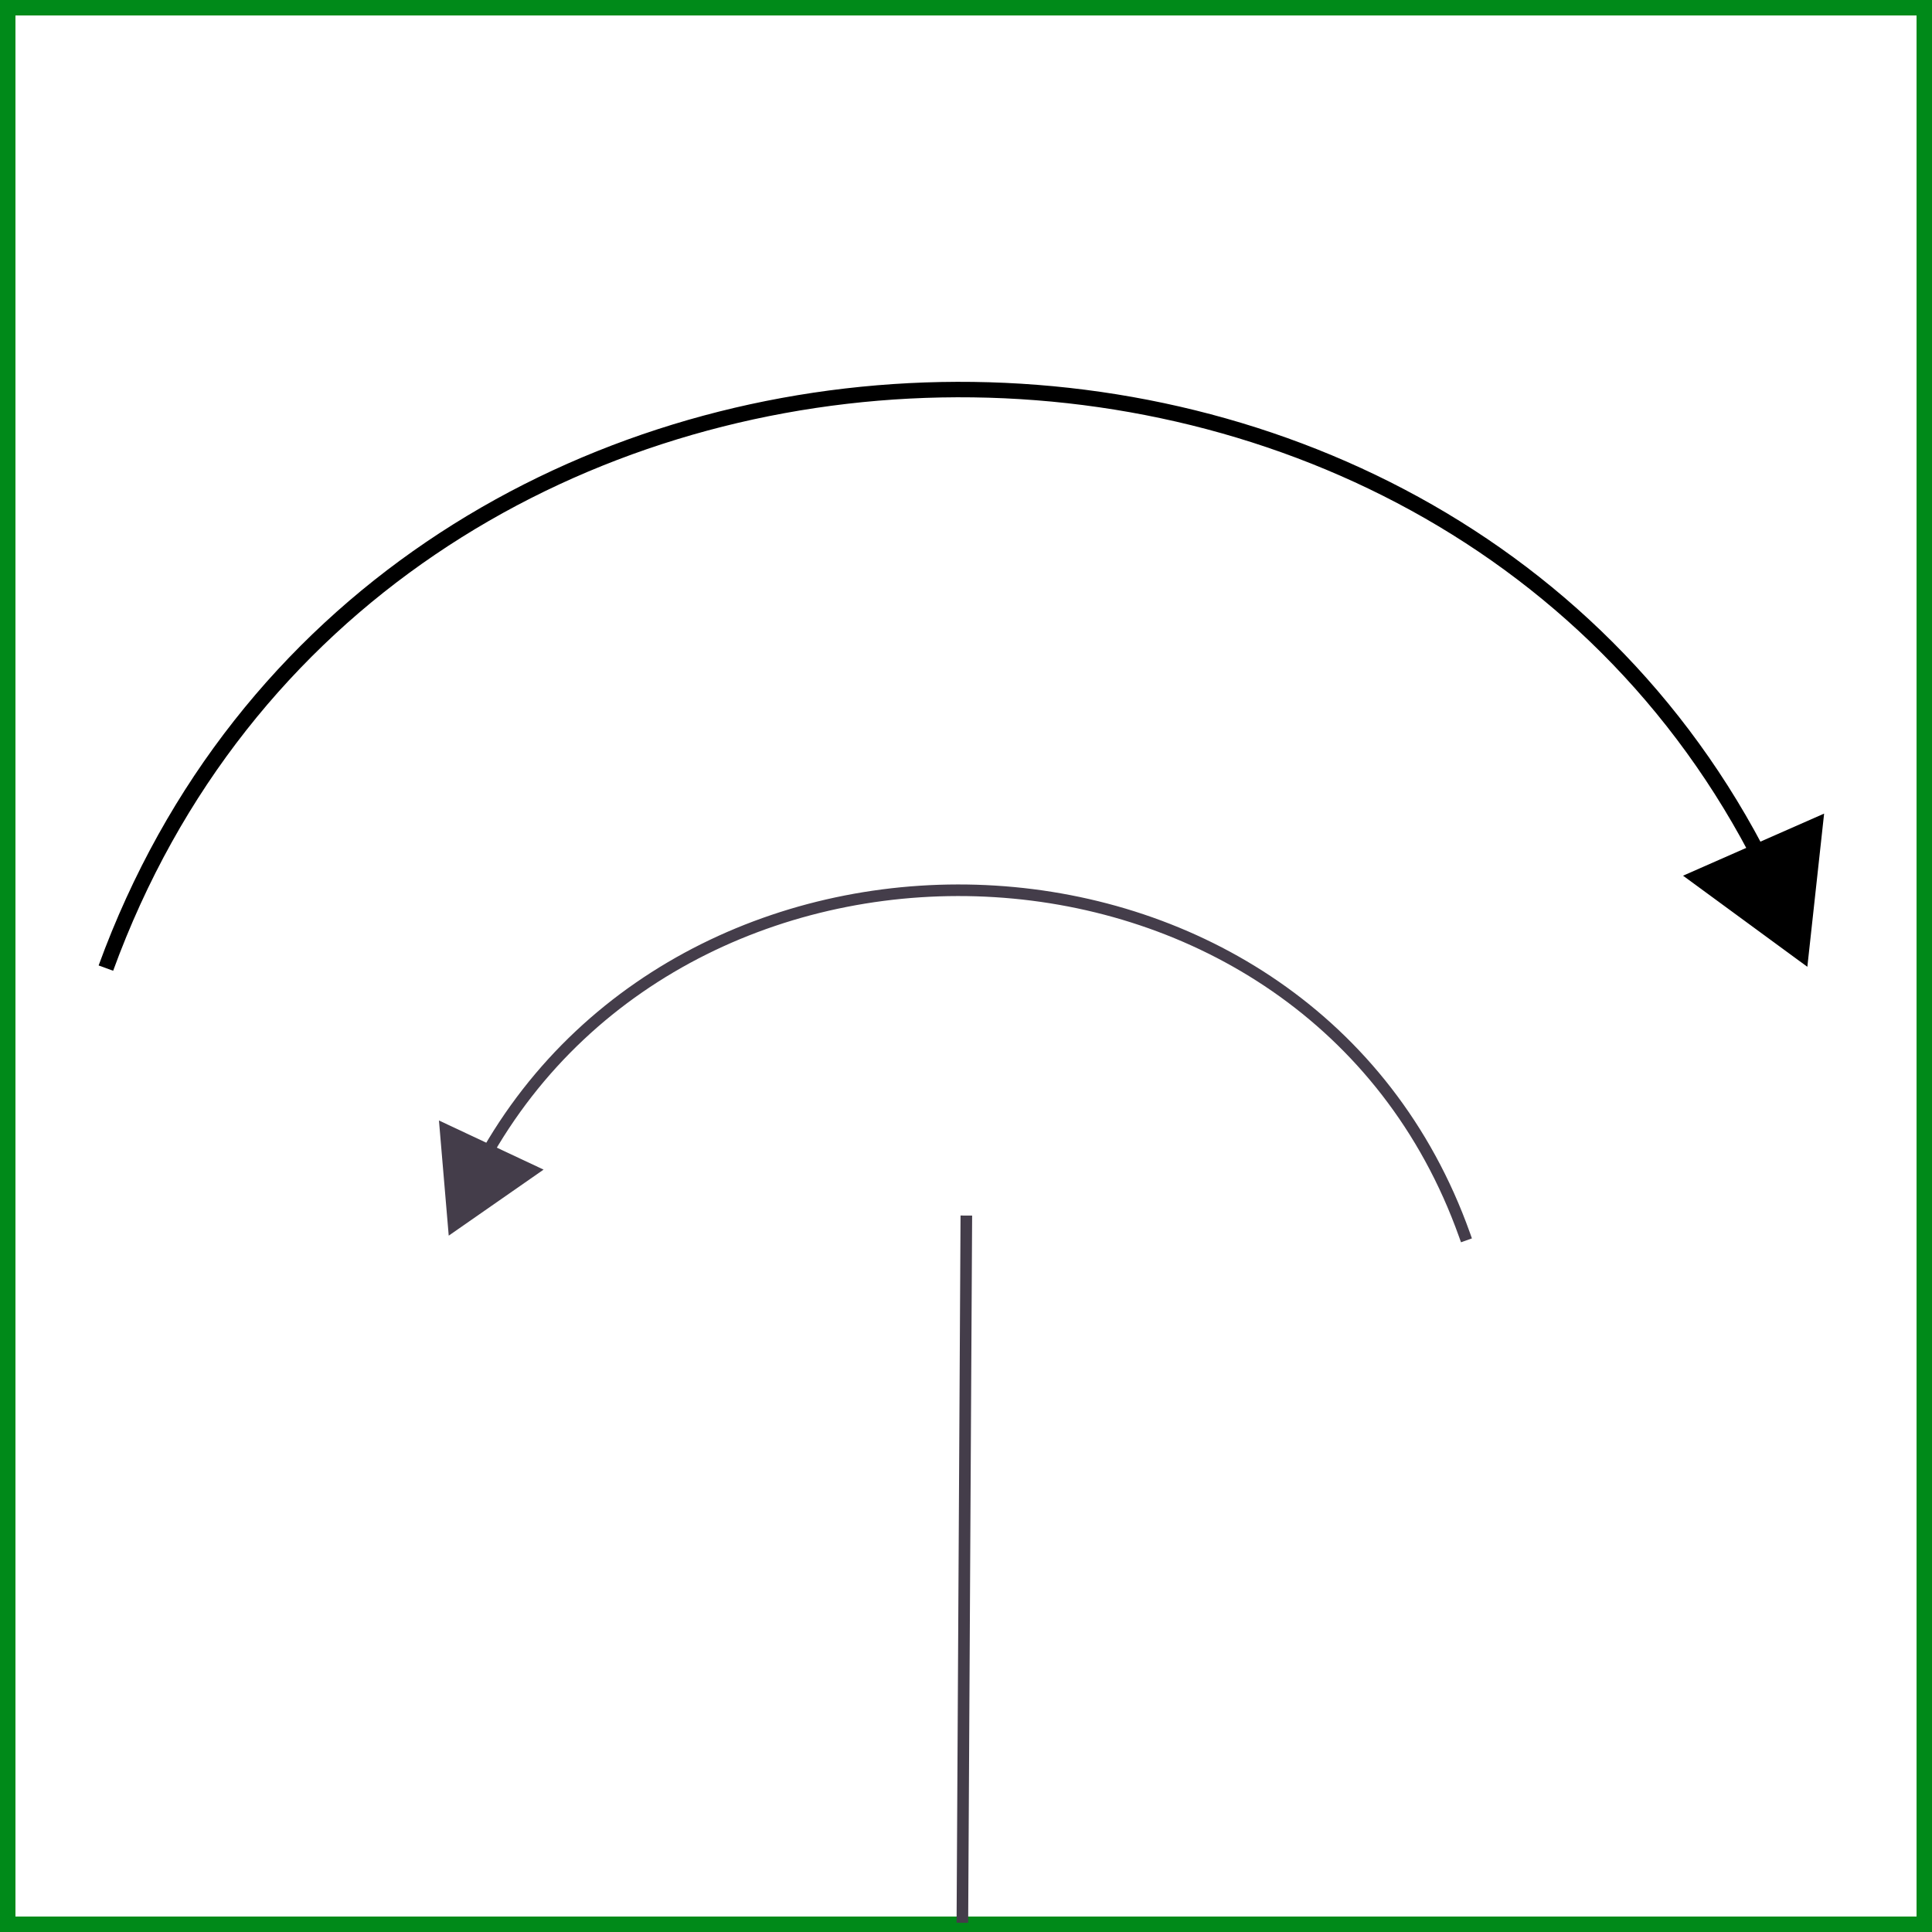 <svg xmlns="http://www.w3.org/2000/svg" id="a" viewBox="0 0 1000 1000">
  <rect x="0" y="0" width="1000" height="1000" fill="#333333" stroke="none"/>
  <defs>
    <style>
      .b{stroke:#443d4a;stroke-linecap:square;stroke-linejoin:bevel;stroke-width:6px;fill:none}
    </style>
  </defs>
  <path fill="#fff" stroke-width="0" d="M4 4h992v992H4z"/>
  <path fill="#008a19" stroke-width="0" d="M992 8v984H8V8zm8-8H0v1000h1000z"/>
  <path fill="none" stroke="#000" stroke-linejoin="round" stroke-width="8" d="M54.81 501.09c138.61-380.23 684.44-398.72 858.12-53.46"/>
  <path stroke-width="0" d="m871.14 453.26 64.34 47.16 8.68-79.3z"/>
  <path d="M250.06 600.36c109.34-198.05 427.95-185.5 507.97 38.81" class="b"/>
  <path fill="#443d4a" stroke-width="0" d="m281.36 605.39-49.1 34.18-5.06-59.61z"/>
  <path d="m500.16 632.17-2.02 360.05" class="b"/>
</svg>
